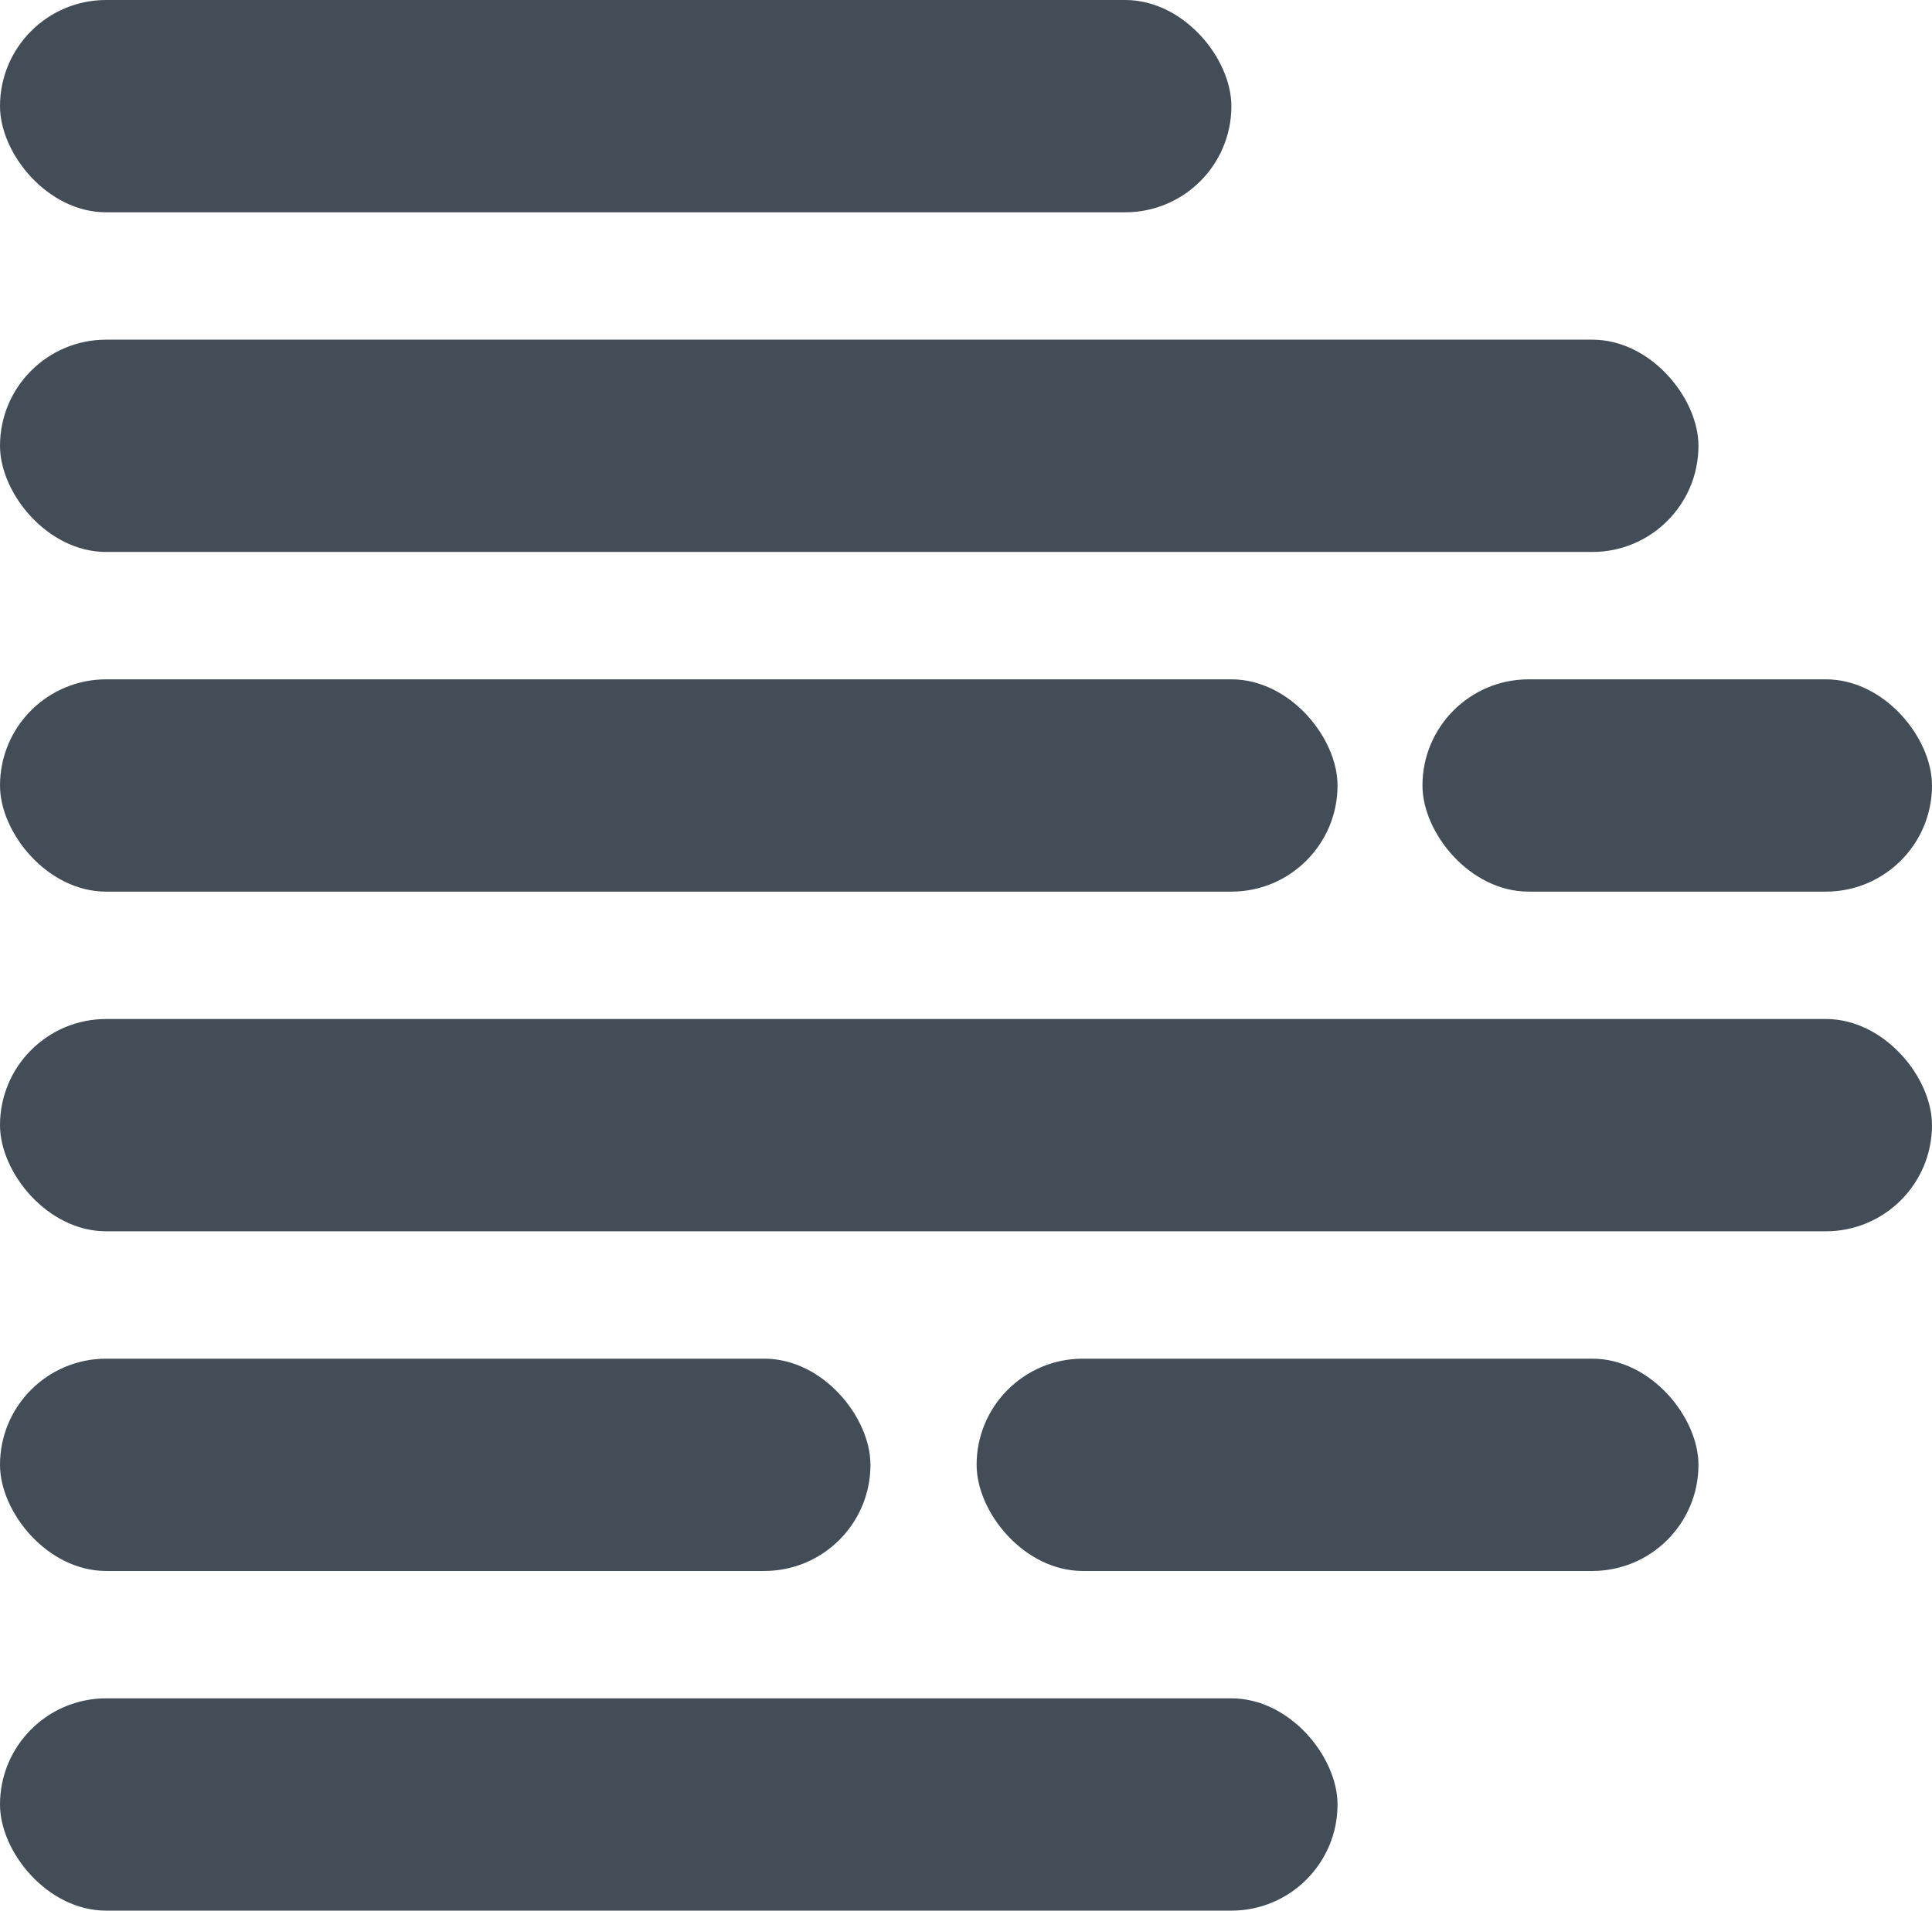 <?xml version="1.0" encoding="UTF-8"?>
<svg width="91px" height="90px" viewBox="0 0 91 90" version="1.1" xmlns="http://www.w3.org/2000/svg" xmlns:xlink="http://www.w3.org/1999/xlink">
    <!-- Generator: Sketch 55 (78076) - https://sketchapp.com -->
    <title>Group 5</title>
    <desc>Created with Sketch.</desc>
    <g id="Page-1" stroke="none" stroke-width="1" fill="none" fill-rule="evenodd">
        <g id="Group-5" fill="#424D57">
            <rect id="Rectangle" x="0" y="80" width="63" height="10" rx="5"></rect>
            <rect id="Rectangle-Copy-33" x="0" y="64" width="41" height="10" rx="5"></rect>
            <rect id="Rectangle-Copy-38" x="0" y="0" width="58" height="10" rx="5"></rect>
            <rect id="Rectangle-Copy-34" x="46" y="64" width="34" height="10" rx="5"></rect>
            <rect id="Rectangle-Copy-32" x="0" y="32" width="63" height="10" rx="5"></rect>
            <rect id="Rectangle-Copy-37" x="0" y="16" width="80" height="10" rx="5"></rect>
            <rect id="Rectangle-Copy-36" x="67" y="32" width="24" height="10" rx="5"></rect>
            <rect id="Rectangle-Copy-35" x="0" y="48" width="91" height="10" rx="5"></rect>
        </g>
    </g>
</svg>
